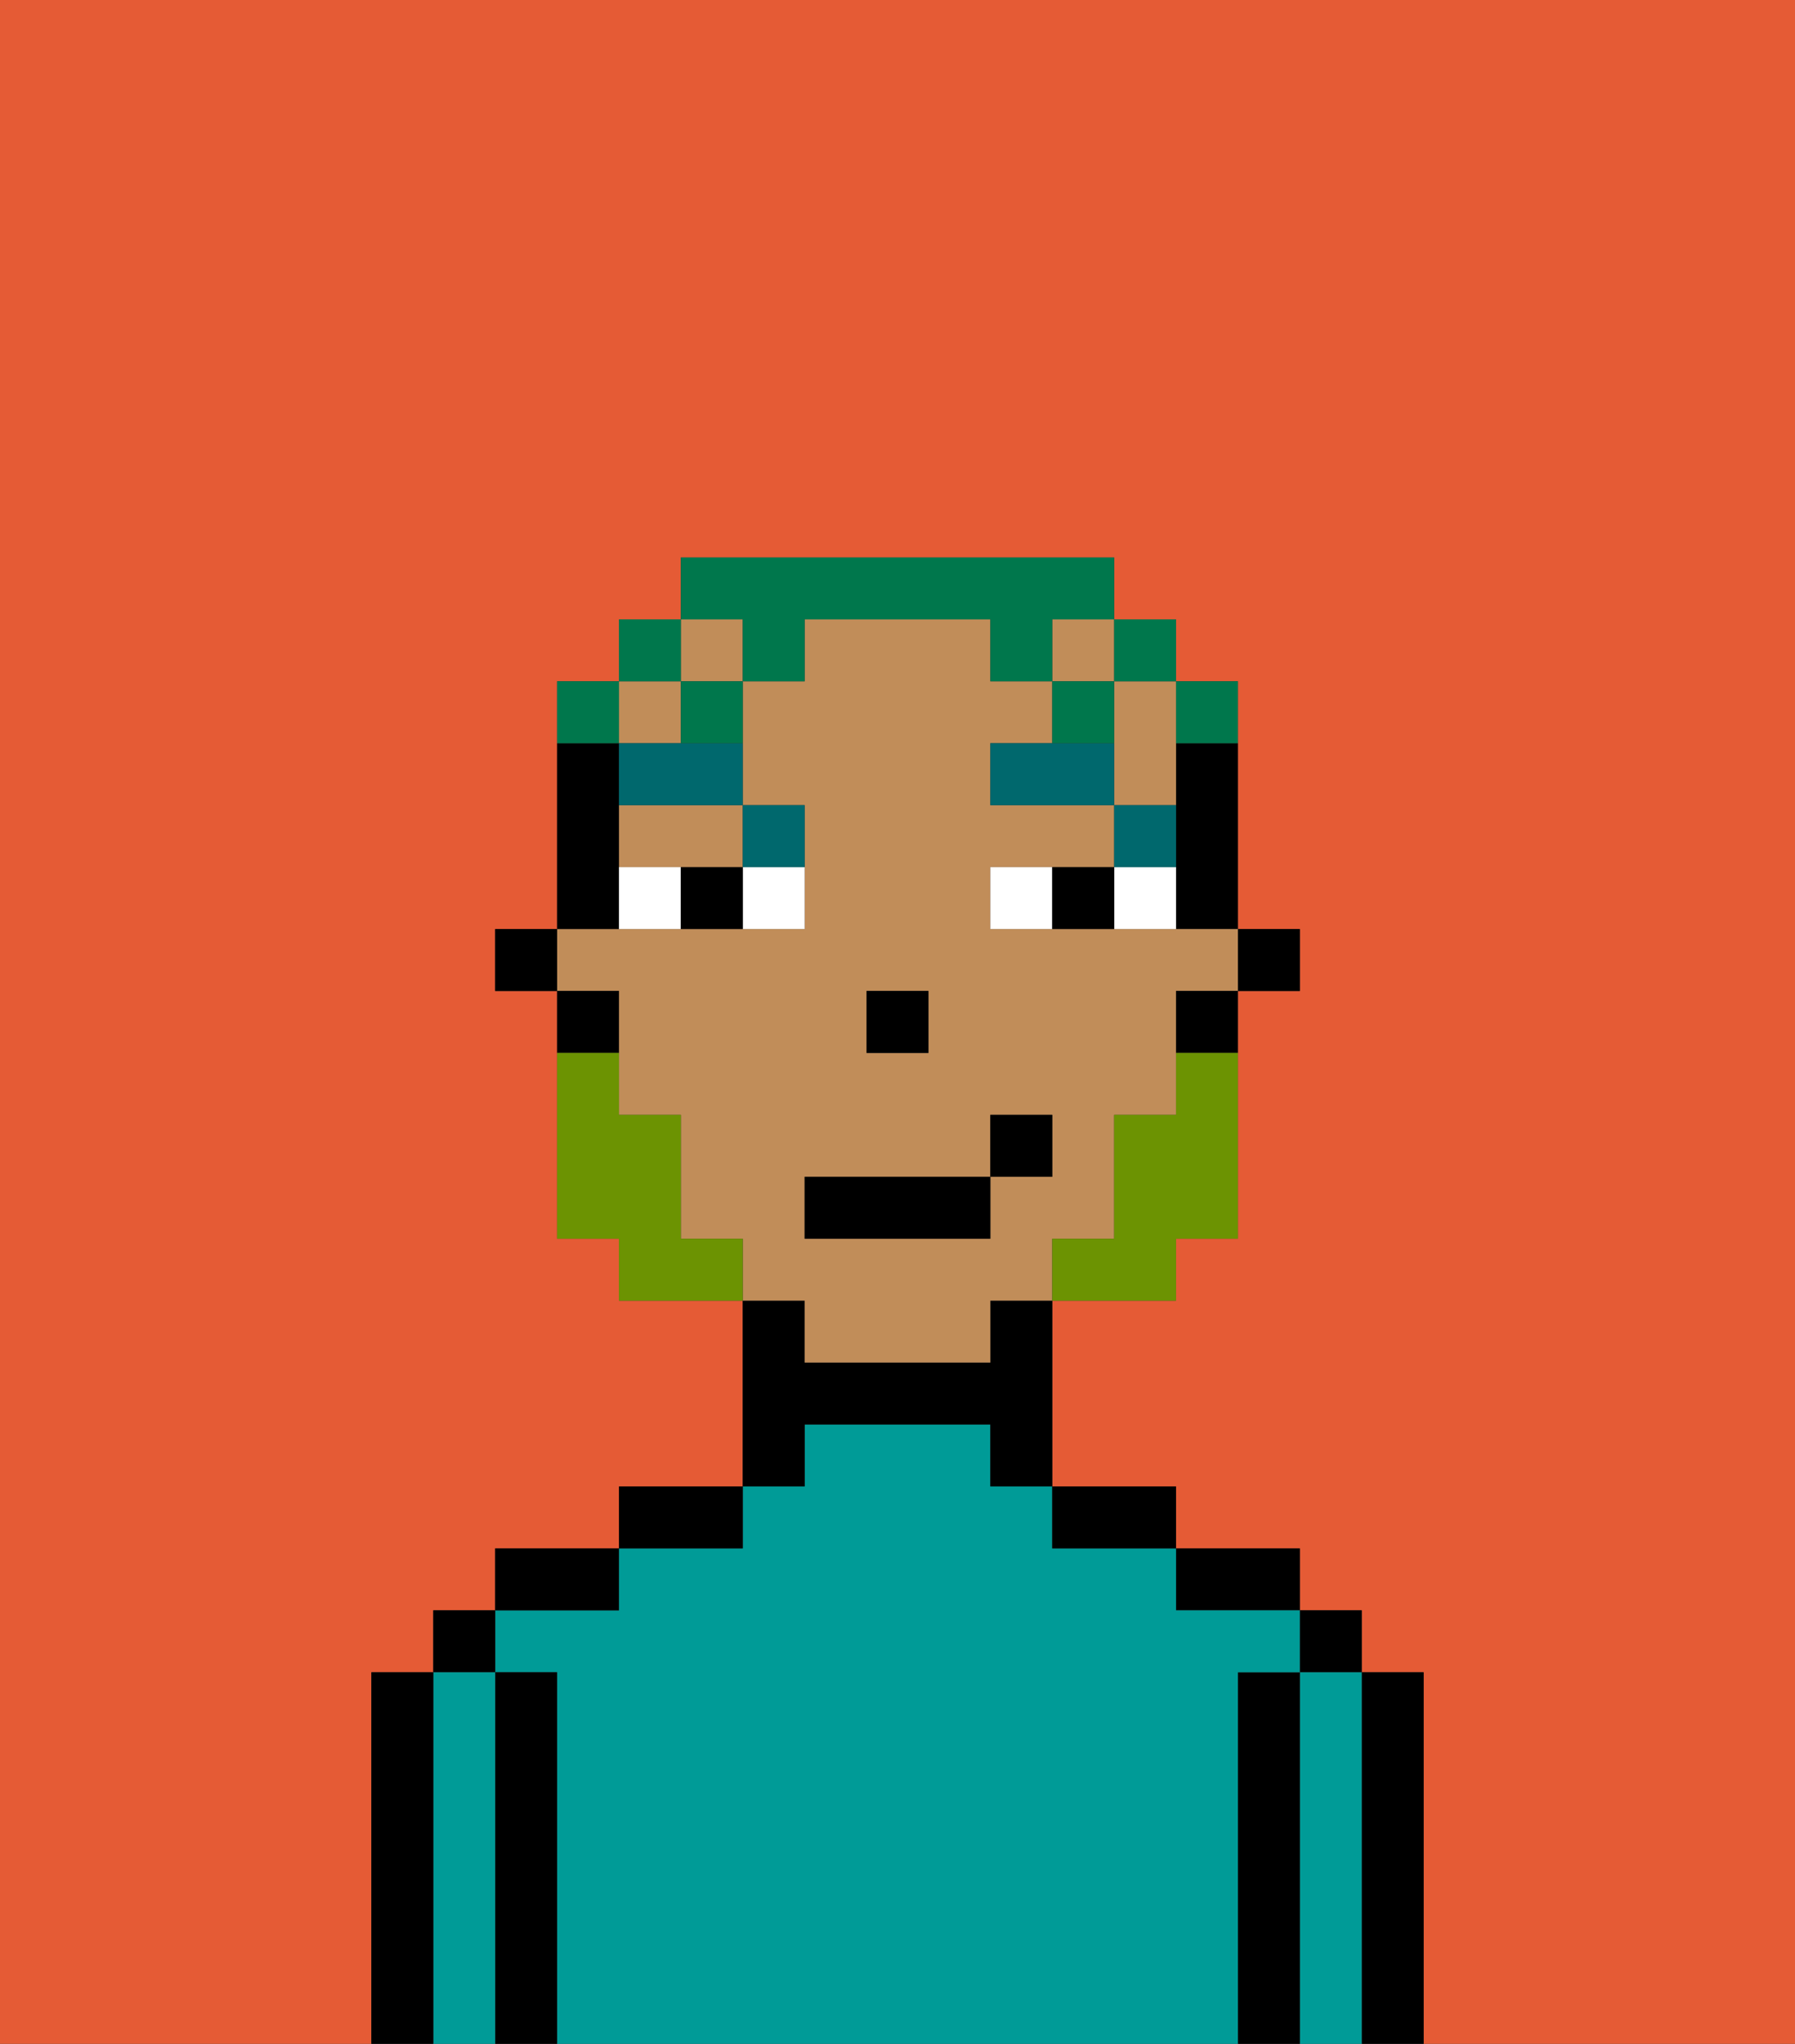 <svg xmlns="http://www.w3.org/2000/svg" viewBox="0 0 29 33"><rect x="0" y="0" width="29" height="33" fill="#333333" stroke="none"/><defs><style>polygon,rect,path{shape-rendering:crispedges;}.ja253-1{fill:#e55b35;}.ja253-2{fill:#000000;}.ja253-3{fill:#009b97;}.ja253-4{fill:#c18d59;}.ja253-5{fill:#ffffff;}.ja253-6{fill:#00686d;}.ja253-7{fill:#6c9302;}.ja253-8{fill:#00774c;}</style></defs><path class="ja253-1" d="M0,33H6V27H7V26H8V25h2V24h2V21H10V20H9V16H8V15H9V11h1V10h1V9h7v1h1v1h1v4h1v1H20v4H19v1H17v3h2v1h2v1h1v1h1v6h6V0H0Z"/><path class="ja253-2" d="M23,27H22v6h1V27Z"/><rect class="ja253-2" x="21" y="26" width="1" height="1"/><path class="ja253-3" d="M22,27H21v6h1V27Z"/><path class="ja253-2" d="M21,27H20v6h1V27Z"/><path class="ja253-2" d="M20,26h1V25H19v1Z"/><path class="ja253-3" d="M20,27h1V26H19V25H17V24H16V23H13v1H12v1H10v1H8v1H9v6H20V27Z"/><path class="ja253-2" d="M18,25h1V24H17v1Z"/><path class="ja253-2" d="M13,23h3v1h1V21H16v1H13V21H12v3h1Z"/><path class="ja253-2" d="M12,24H10v1h2Z"/><path class="ja253-2" d="M10,25H8v1h2Z"/><path class="ja253-2" d="M9,27H8v6H9V27Z"/><rect class="ja253-2" x="7" y="26" width="1" height="1"/><path class="ja253-3" d="M8,27H7v6H8V27Z"/><path class="ja253-2" d="M7,27H6v6H7V27Z"/><rect class="ja253-2" x="20" y="15" width="1" height="1"/><path class="ja253-2" d="M19,13v2h1V12H19Z"/><rect class="ja253-4" x="17" y="10" width="1" height="1"/><path class="ja253-4" d="M10,14h2V13H10Z"/><path class="ja253-4" d="M18,12v1h1V11H18Z"/><path class="ja253-4" d="M13,22h3V21h1V20h1V18h1V16h1V15H16V14h2V13H16V12h1V11H16V10H13v1H12v2h1v2H9v1h1v2h1v2h1v1h1Zm1-6h1v1H14Zm-1,3h3V18h1v1H16v1H13Z"/><rect class="ja253-4" x="11" y="10" width="1" height="1"/><rect class="ja253-4" x="10" y="11" width="1" height="1"/><path class="ja253-2" d="M19,17h1V16H19Z"/><path class="ja253-2" d="M10,14V12H9v3h1Z"/><path class="ja253-2" d="M10,16H9v1h1Z"/><rect class="ja253-2" x="8" y="15" width="1" height="1"/><rect class="ja253-2" x="14" y="16" width="1" height="1"/><path class="ja253-5" d="M12,15h1V14H12Z"/><path class="ja253-5" d="M10,14v1h1V14Z"/><path class="ja253-5" d="M18,14v1h1V14Z"/><path class="ja253-5" d="M16,14v1h1V14Z"/><path class="ja253-2" d="M11,14v1h1V14Z"/><path class="ja253-2" d="M17,14v1h1V14Z"/><path class="ja253-6" d="M19,13H18v1h1Z"/><polygon class="ja253-6" points="17 12 16 12 16 13 18 13 18 12 17 12"/><path class="ja253-6" d="M13,14V13H12v1Z"/><path class="ja253-6" d="M10,12v1h2V12H10Z"/><path class="ja253-7" d="M19,18H18v2H17v1h2V20h1V17H19Z"/><path class="ja253-7" d="M11,20V18H10V17H9v3h1v1h2V20Z"/><rect class="ja253-2" x="13" y="19" width="3" height="1"/><rect class="ja253-2" x="16" y="18" width="1" height="1"/><path class="ja253-8" d="M20,12V11H19v1Z"/><rect class="ja253-8" x="18" y="10" width="1" height="1"/><path class="ja253-8" d="M12,11h1V10h3v1h1V10h1V9H11v1h1Z"/><rect class="ja253-8" x="17" y="11" width="1" height="1"/><path class="ja253-8" d="M11,12h1V11H11Z"/><rect class="ja253-8" x="10" y="10" width="1" height="1"/><path class="ja253-8" d="M10,11H9v1h1Z"/></svg>
